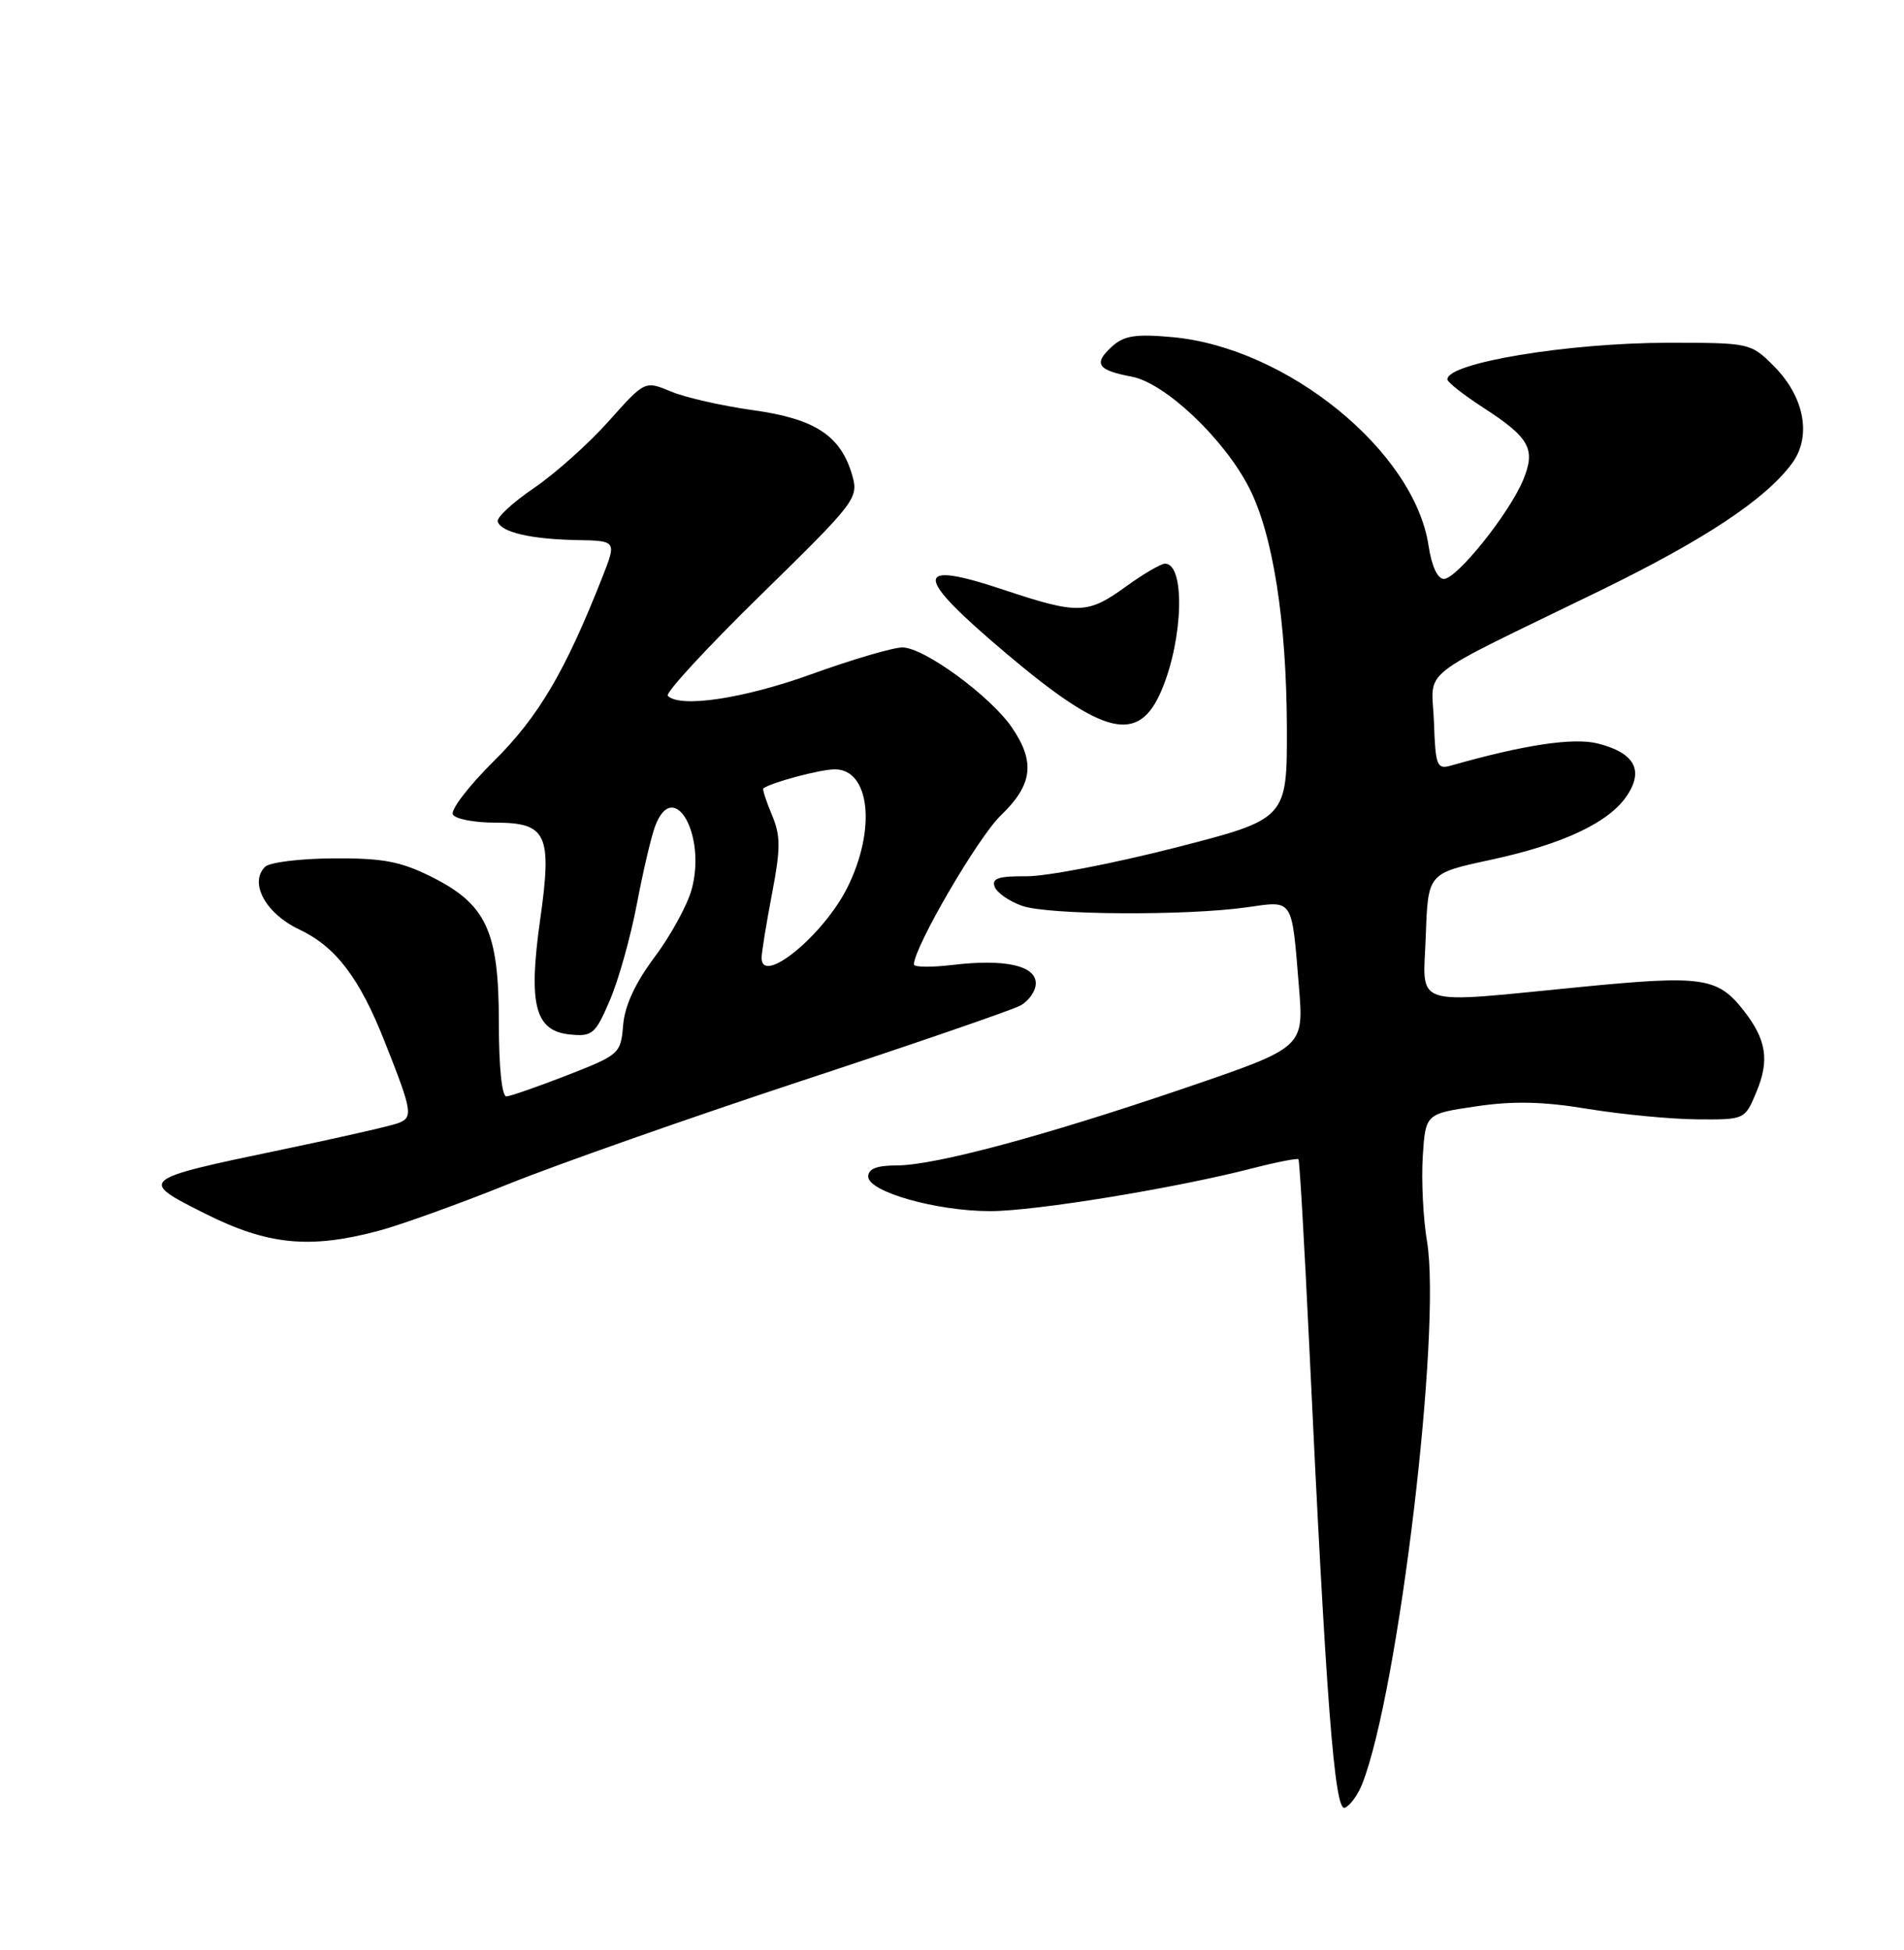 <?xml version="1.0" encoding="UTF-8" standalone="no"?>
<!DOCTYPE svg PUBLIC "-//W3C//DTD SVG 1.1//EN" "http://www.w3.org/Graphics/SVG/1.1/DTD/svg11.dtd" >
<svg xmlns="http://www.w3.org/2000/svg" xmlns:xlink="http://www.w3.org/1999/xlink" version="1.1" viewBox="0 0 250 256">
 <g >
 <path fill="currentColor"
d=" M 178.87 234.18 C 183.63 222.05 189.30 174.58 187.37 162.97 C 186.86 159.96 186.62 154.96 186.81 151.86 C 187.17 146.22 187.17 146.22 193.84 145.24 C 198.71 144.52 202.65 144.61 208.50 145.58 C 212.90 146.30 219.34 146.92 222.80 146.95 C 229.10 147.00 229.10 147.00 230.62 143.36 C 232.37 139.17 231.94 136.46 228.89 132.59 C 225.53 128.32 223.48 128.02 207.87 129.54 C 184.90 131.78 186.87 132.42 187.21 122.82 C 187.50 114.65 187.50 114.65 195.64 112.90 C 205.24 110.84 211.32 107.97 213.67 104.39 C 215.85 101.06 214.57 98.82 209.80 97.61 C 206.61 96.80 200.10 97.78 190.50 100.51 C 188.67 101.03 188.48 100.56 188.28 94.78 C 188.02 87.52 185.46 89.54 210.00 77.59 C 223.79 70.87 231.79 65.58 235.29 60.84 C 237.91 57.29 236.94 52.09 232.89 48.04 C 229.88 45.03 229.74 45.00 219.11 45.00 C 205.86 45.00 189.88 47.66 190.05 49.83 C 190.08 50.20 192.19 51.85 194.73 53.50 C 200.86 57.47 201.68 58.95 199.99 63.02 C 198.18 67.40 191.29 76.00 189.59 76.00 C 188.75 76.00 187.98 74.33 187.57 71.63 C 185.71 59.24 168.97 45.62 153.93 44.26 C 149.11 43.82 147.59 44.06 146.01 45.49 C 143.52 47.75 144.08 48.60 148.60 49.45 C 152.98 50.27 160.75 57.63 164.02 64.05 C 167.14 70.15 168.92 81.52 168.97 95.51 C 169.00 107.52 169.00 107.52 154.25 111.30 C 146.14 113.37 137.38 115.06 134.78 115.04 C 131.09 115.01 130.18 115.31 130.61 116.43 C 130.91 117.22 132.54 118.34 134.23 118.93 C 137.68 120.13 155.77 120.24 163.74 119.11 C 169.87 118.23 169.59 117.81 170.55 129.50 C 171.21 137.50 171.21 137.50 155.85 142.75 C 137.22 149.11 122.79 152.99 117.75 153.00 C 115.13 153.00 114.00 153.44 114.00 154.46 C 114.00 156.46 122.96 159.00 130.01 159.00 C 135.88 159.00 154.21 156.01 164.36 153.40 C 167.58 152.57 170.34 152.03 170.49 152.19 C 170.64 152.36 171.27 163.30 171.90 176.50 C 174.11 223.33 175.23 237.85 176.57 237.33 C 177.26 237.07 178.29 235.65 178.87 234.18 Z  M 49.69 161.59 C 52.55 160.83 60.20 158.08 66.69 155.47 C 73.19 152.85 90.52 146.76 105.21 141.91 C 119.91 137.07 132.85 132.62 133.96 132.02 C 135.08 131.42 136.00 130.10 136.00 129.09 C 136.00 126.76 131.94 125.86 125.07 126.68 C 122.28 127.01 120.00 126.98 120.00 126.62 C 120.00 124.36 128.42 109.92 131.41 107.05 C 135.59 103.04 135.97 100.04 132.86 95.50 C 130.02 91.36 121.32 85.00 118.49 85.00 C 117.25 85.00 111.89 86.58 106.57 88.50 C 97.69 91.71 89.31 92.98 87.68 91.35 C 87.32 90.99 92.82 85.03 99.90 78.10 C 112.35 65.92 112.75 65.40 111.91 62.44 C 110.42 57.21 107.05 54.98 98.88 53.85 C 94.84 53.29 89.99 52.19 88.10 51.40 C 84.67 49.97 84.67 49.97 79.92 55.30 C 77.30 58.24 72.89 62.18 70.11 64.07 C 67.33 65.96 65.19 67.94 65.35 68.47 C 65.78 69.87 69.70 70.79 75.74 70.90 C 80.97 71.00 80.97 71.00 79.08 75.80 C 74.19 88.20 70.70 94.11 64.85 99.91 C 61.53 103.20 59.11 106.36 59.47 106.94 C 59.82 107.53 62.33 108.00 65.02 108.00 C 71.82 108.00 72.52 109.52 70.91 120.84 C 69.35 131.91 70.25 135.36 74.84 135.81 C 77.78 136.10 78.17 135.77 80.07 131.33 C 81.21 128.69 82.80 123.00 83.62 118.69 C 84.44 114.38 85.52 109.76 86.03 108.43 C 88.45 102.06 92.77 109.56 90.82 116.75 C 90.26 118.81 88.08 122.80 85.97 125.62 C 83.42 129.03 82.03 132.01 81.82 134.58 C 81.51 138.33 81.34 138.48 74.50 141.15 C 70.65 142.65 67.05 143.90 66.50 143.94 C 65.90 143.98 65.50 140.13 65.50 134.25 C 65.50 122.20 63.87 118.70 56.57 115.07 C 52.59 113.09 50.21 112.64 43.77 112.69 C 39.42 112.71 35.39 113.21 34.80 113.80 C 32.69 115.91 34.88 119.93 39.27 122.01 C 44.08 124.28 47.18 128.34 50.49 136.70 C 54.14 145.90 54.27 146.68 52.31 147.44 C 51.34 147.81 44.39 149.39 36.85 150.96 C 18.20 154.85 18.11 154.92 27.00 159.36 C 35.16 163.45 40.69 163.99 49.69 161.59 Z  M 152.56 90.52 C 155.38 83.77 155.62 74.00 152.97 74.00 C 152.43 74.00 150.12 75.35 147.84 77.00 C 142.79 80.66 141.57 80.69 131.69 77.40 C 119.82 73.44 119.91 75.48 132.09 85.76 C 145.04 96.70 149.54 97.74 152.56 90.52 Z  M 100.00 125.75 C 100.00 125.06 100.61 121.29 101.36 117.37 C 102.51 111.34 102.51 109.74 101.35 106.97 C 100.59 105.17 100.09 103.61 100.23 103.50 C 101.27 102.72 107.72 101.00 109.61 101.00 C 114.23 101.00 115.07 108.87 111.27 116.50 C 108.16 122.76 100.00 129.46 100.00 125.75 Z "/>
</g>
</svg>